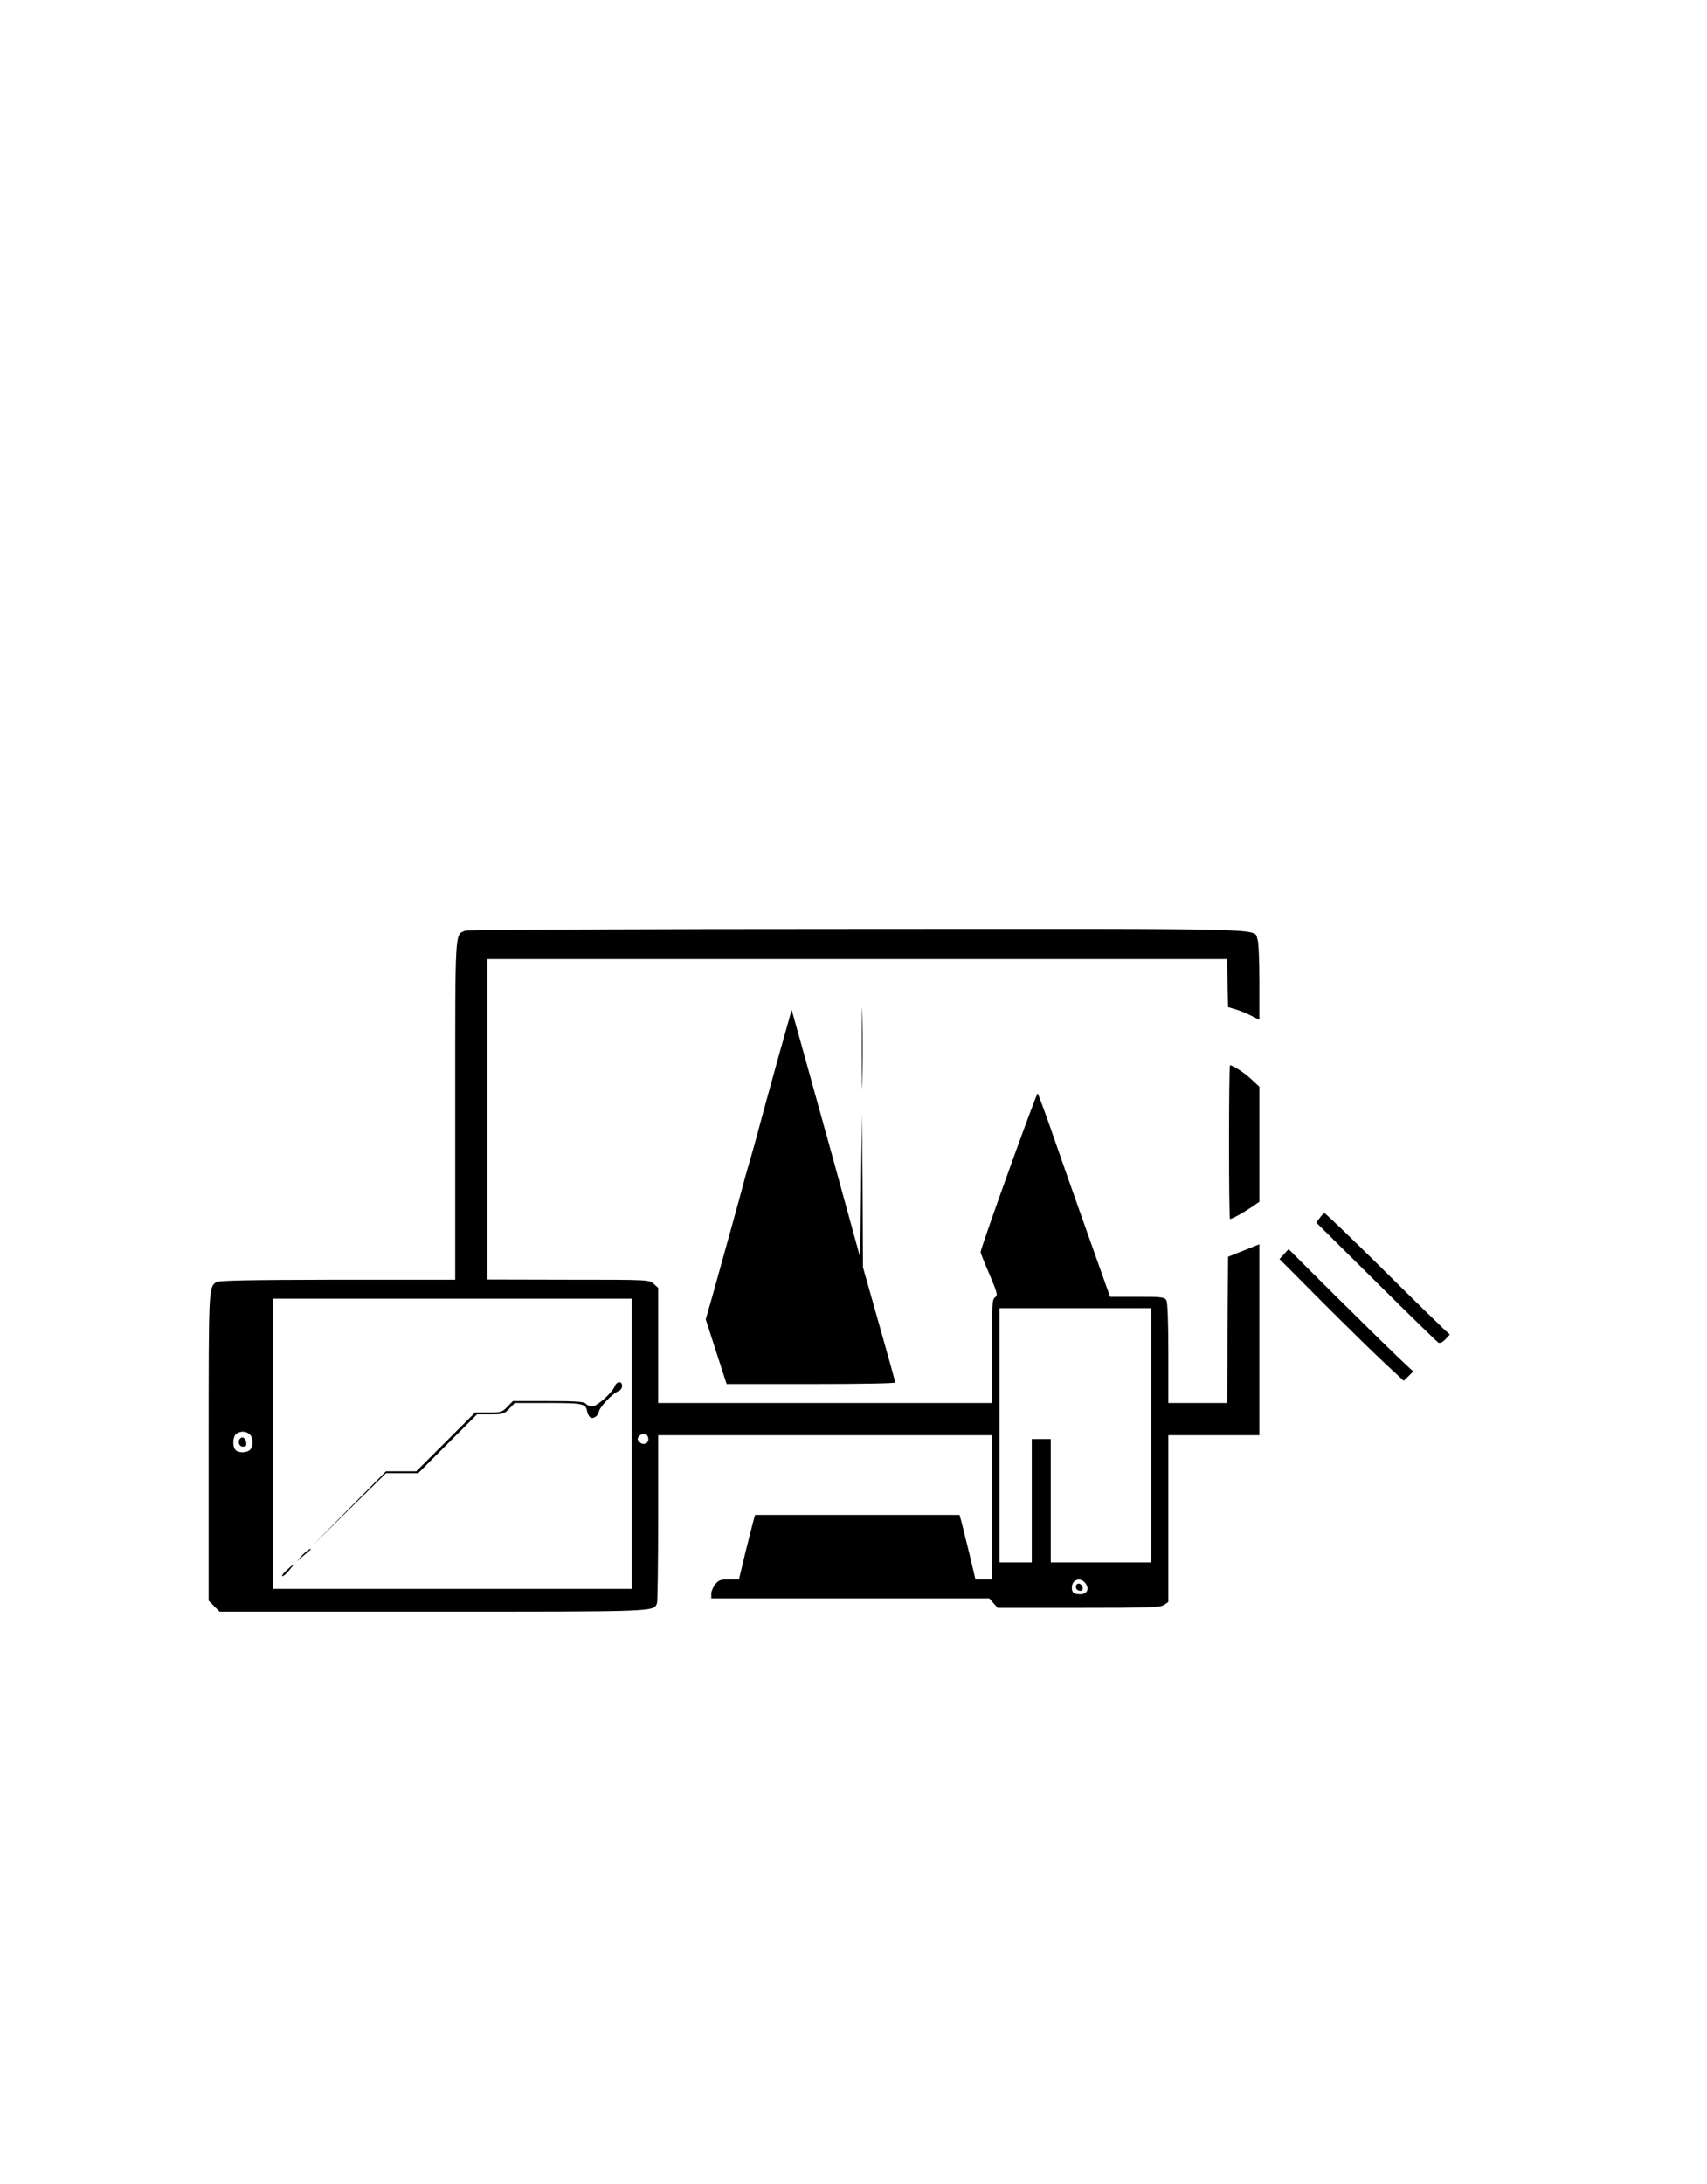 <?xml version="1.0" standalone="no"?>
<!DOCTYPE svg PUBLIC "-//W3C//DTD SVG 20010904//EN"
 "http://www.w3.org/TR/2001/REC-SVG-20010904/DTD/svg10.dtd">
<svg version="1.0" xmlns="http://www.w3.org/2000/svg"
 width="430pt" height="550pt" viewBox="0 0 900 580"
 preserveAspectRatio="xMidYMid meet">

<g transform="translate(0,580) scale(0.1,-0.1)"
fill="#000000" stroke="none">
<path d="M2454 3750 c-57 -23 -54 24 -54 -947 l0 -893 -622 0 c-474 -1 -627
-4 -639 -13 -39 -30 -39 -32 -39 -867 l0 -812 29 -29 29 -29 1122 0 c1192 0
1166 -1 1184 45 3 9 6 212 6 451 l0 434 880 0 880 0 0 -380 0 -380 -43 0 -44
0 -32 135 c-18 74 -37 151 -42 170 l-10 35 -539 0 -539 0 -9 -32 c-5 -18 -24
-95 -43 -170 l-33 -138 -52 0 c-45 0 -56 -4 -73 -26 -12 -15 -21 -37 -21 -50
l0 -24 733 0 733 0 22 -25 22 -25 428 0 c371 0 431 2 450 16 l22 15 0 440 0
439 240 0 240 0 0 504 0 503 -82 -33 -83 -33 -3 -386 -2 -385 -155 0 -155 0 0
261 c0 160 -4 268 -10 280 -10 17 -23 19 -154 19 l-143 0 -21 58 c-37 103
-239 673 -297 842 -32 91 -61 168 -64 172 -5 6 -301 -815 -301 -837 0 -4 21
-57 47 -117 42 -100 45 -110 29 -121 -15 -11 -17 -39 -16 -285 l0 -272 -880 0
-880 0 0 303 0 304 -23 21 c-23 22 -26 22 -450 22 l-427 1 0 844 0 845 1950 0
1949 0 3 -126 3 -127 40 -12 c22 -6 59 -22 83 -34 l42 -21 0 199 c0 110 -4
211 -10 225 -22 60 123 56 -2112 55 -1124 0 -2053 -4 -2064 -9z m876 -2705 l0
-765 -945 0 -945 0 0 765 0 765 945 0 945 0 0 -765z m2740 45 l0 -670 -265 0
-265 0 0 325 0 325 -50 0 -50 0 0 -325 0 -325 -85 0 -85 0 0 670 0 670 400 0
400 0 0 -670z m-4756 7 c21 -16 24 -60 6 -82 -15 -18 -61 -20 -78 -3 -18 18
-15 75 6 87 24 14 45 13 66 -2z m2104 -23 c4 -27 -26 -40 -46 -20 -13 13 -13
18 -2 31 18 21 44 15 48 -11z m2306 -766 c23 -32 4 -60 -37 -56 -25 2 -33 8
-35 26 -7 49 44 70 72 30z"/>
<path d="M3241 1348 c-13 -34 -93 -105 -118 -106 -12 0 -27 6 -34 14 -9 11
-48 14 -198 14 l-187 0 -29 -30 c-27 -28 -34 -30 -99 -30 l-71 0 -155 -155
-155 -155 -80 0 -80 0 -195 -197 -195 -198 195 193 195 192 85 0 85 0 155 155
155 155 71 0 c65 0 72 2 99 30 l29 30 177 0 c185 0 199 -3 205 -47 2 -9 8 -21
14 -27 14 -14 44 4 48 30 5 24 70 93 100 105 13 5 22 17 22 29 0 27 -28 26
-39 -2z"/>
<path d="M1594 458 l-29 -33 35 30 c19 17 37 31 39 33 2 1 0 2 -5 2 -6 0 -23
-15 -40 -32z"/>
<path d="M1513 380 c-18 -16 -29 -31 -25 -33 4 -2 20 11 35 29 35 42 32 43
-10 4z"/>
<path d="M1267 1074 c-16 -16 -7 -44 14 -44 15 0 20 5 17 22 -3 22 -19 33 -31
22z"/>
<path d="M5675 301 c-8 -15 3 -31 21 -31 9 0 14 7 12 17 -4 20 -24 28 -33 14z"/>
<path d="M4544 3130 c0 -190 2 -267 3 -172 2 94 2 250 0 345 -1 94 -3 17 -3
-173z"/>
<path d="M4100 3069 c-40 -145 -84 -304 -97 -354 -13 -49 -34 -126 -47 -170
-13 -44 -29 -98 -34 -120 -13 -51 -112 -408 -162 -587 l-39 -137 55 -171 55
-170 444 0 c245 0 445 3 445 8 0 4 -38 142 -85 307 l-85 300 -2 405 -3 405 -5
-378 -5 -379 -144 524 c-80 288 -161 581 -181 652 l-36 128 -74 -263z"/>
<path d="M6480 2635 c0 -223 2 -405 5 -405 11 0 70 33 113 62 l42 29 0 303 0
303 -44 41 c-38 35 -95 72 -111 72 -3 0 -5 -182 -5 -405z"/>
<path d="M6958 2235 l-18 -24 316 -313 c173 -172 321 -316 328 -320 8 -4 23 3
37 18 l23 25 -34 31 c-19 18 -166 161 -326 320 -160 158 -295 288 -300 288 -5
0 -17 -11 -26 -25z"/>
<path d="M6770 2045 l-24 -26 229 -230 c127 -127 274 -271 328 -321 l98 -91
25 24 25 25 -88 83 c-48 46 -196 191 -328 322 l-241 240 -24 -26z"/>
</g>
</svg>
